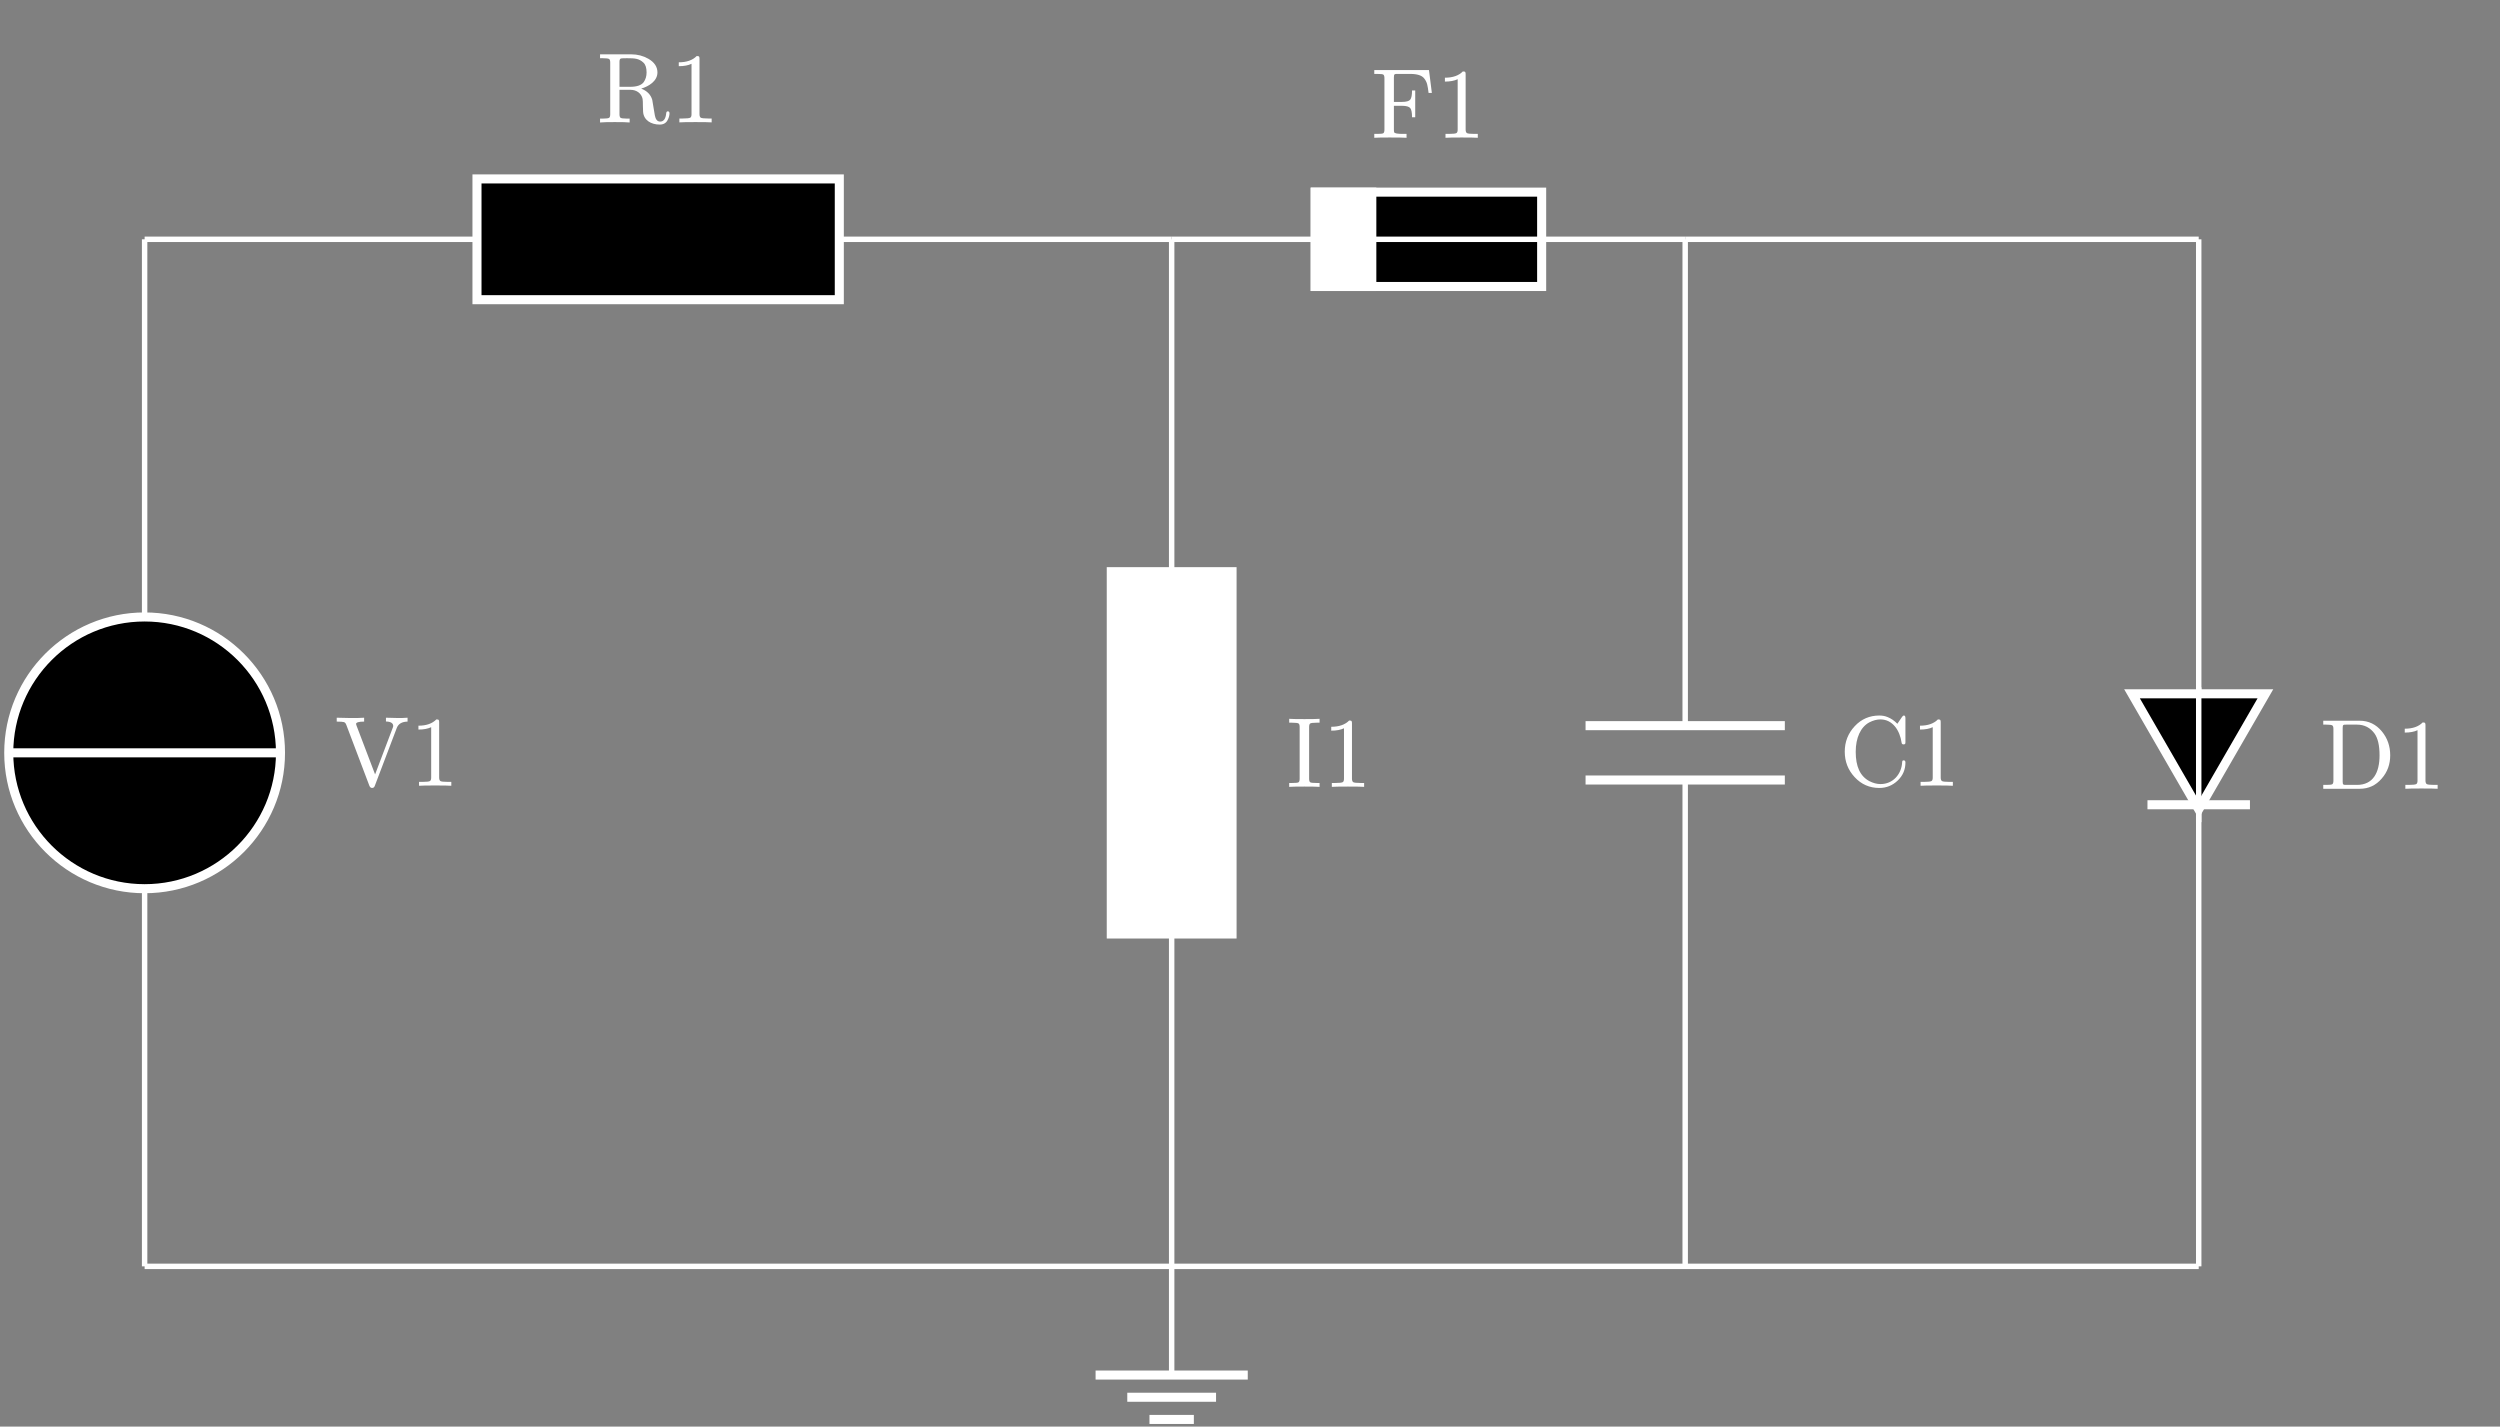 <svg width="368" height="210" viewBox="0 0 368 210" fill="none" xmlns="http://www.w3.org/2000/svg">
<rect x="0" y="0" width="368" height="210" fill="#808080" stroke="none"/>
<path d="M21.288 186.408V35.227" stroke="white" stroke-width="0.8"/>
<path d="M58.41 107.143C58.645 106.542 59.173 106.234 59.994 106.219V105.647C59.364 105.691 58.88 105.706 58.528 105.691L56.812 105.647V106.205C57.53 106.219 57.882 106.454 57.882 106.879C57.882 106.938 57.853 107.026 57.809 107.143L55.213 113.993L52.485 106.821C52.441 106.674 52.412 106.586 52.412 106.571C52.412 106.337 52.808 106.219 53.6 106.219V105.647C52.984 105.691 52.28 105.706 51.473 105.691L49.566 105.647V106.219C50.109 106.219 50.461 106.249 50.622 106.293C50.784 106.337 50.901 106.483 50.989 106.733L54.362 115.635C54.45 115.87 54.582 115.987 54.773 115.987C54.964 115.987 55.096 115.885 55.169 115.679L58.41 107.143Z" fill="white"/>
<path d="M64.233 105.897C63.631 106.513 62.751 106.821 61.593 106.821V107.393C62.355 107.393 62.986 107.275 63.47 107.041V114.462C63.47 114.726 63.411 114.902 63.279 114.975C63.147 115.049 62.781 115.093 62.194 115.093H61.681V115.665C62.047 115.635 62.839 115.621 64.057 115.621C65.274 115.621 66.066 115.635 66.433 115.665V115.093H65.919C65.318 115.093 64.951 115.049 64.834 114.975C64.717 114.902 64.643 114.726 64.643 114.462V106.337C64.643 105.985 64.614 105.897 64.233 105.897Z" fill="white"/>
<path d="M21.288 35.227H172.469" stroke="white" stroke-width="0.8"/>
<path d="M96.776 10.667C96.776 9.831 96.322 9.156 95.427 8.643C94.679 8.218 93.843 7.998 92.933 7.998H88.328V8.57H88.739C89.252 8.57 89.56 8.614 89.663 8.687C89.766 8.76 89.824 8.922 89.824 9.186V16.827C89.824 17.091 89.766 17.267 89.663 17.34C89.56 17.414 89.252 17.458 88.739 17.458H88.328V18.03C88.724 17.986 89.443 17.971 90.499 17.971C91.57 17.971 92.288 17.986 92.684 18.03V17.458H92.273C91.76 17.458 91.452 17.414 91.35 17.34C91.247 17.267 91.188 17.091 91.188 16.827V13.219H92.802C93.74 13.219 94.43 13.776 94.591 14.568C94.62 14.73 94.635 15.082 94.635 15.595C94.635 15.991 94.65 16.284 94.664 16.46C94.752 17.692 95.823 18.338 97.114 18.338C97.671 18.338 98.067 18.103 98.287 17.648C98.463 17.311 98.551 16.988 98.551 16.68C98.551 16.49 98.463 16.387 98.302 16.387C98.169 16.387 98.082 16.475 98.067 16.666C97.993 17.487 97.686 17.898 97.172 17.898C96.659 17.898 96.483 17.414 96.395 16.988C96.307 16.49 96.248 16.108 96.204 15.859L96.013 14.7C95.793 13.938 95.251 13.38 94.385 13.043C95.5 12.72 96.776 11.928 96.776 10.667ZM94.708 9.215C95.016 9.494 95.177 9.978 95.177 10.667C95.177 11.224 95.031 11.694 94.752 12.09C94.415 12.544 93.755 12.779 92.743 12.779H91.188V9.083C91.188 8.775 91.276 8.614 91.452 8.599C91.555 8.584 91.834 8.57 92.303 8.57C93.462 8.57 94.063 8.614 94.708 9.215Z" fill="white"/>
<path d="M102.555 8.247C101.954 8.863 101.074 9.171 99.915 9.171V9.743C100.678 9.743 101.308 9.626 101.792 9.391V16.812C101.792 17.076 101.734 17.253 101.602 17.326C101.47 17.399 101.103 17.443 100.516 17.443H100.003V18.015C100.37 17.986 101.162 17.971 102.379 17.971C103.596 17.971 104.388 17.986 104.755 18.015V17.443H104.242C103.64 17.443 103.274 17.399 103.156 17.326C103.039 17.253 102.966 17.076 102.966 16.812V8.687C102.966 8.335 102.936 8.247 102.555 8.247Z" fill="white"/>
<path d="M172.469 35.227V186.408" stroke="white" stroke-width="0.8"/>
<path d="M191.998 115.782C193.127 115.782 193.875 115.797 194.242 115.826V115.254H193.817C193.289 115.254 192.966 115.225 192.863 115.151C192.761 115.078 192.702 114.902 192.702 114.638V106.997C192.702 106.733 192.761 106.571 192.863 106.498C192.966 106.425 193.289 106.381 193.817 106.381H194.242V105.809C193.875 105.838 193.127 105.853 192.013 105.853C190.883 105.853 190.135 105.838 189.769 105.809V106.381H190.194C190.722 106.381 191.045 106.425 191.147 106.498C191.25 106.571 191.309 106.733 191.309 106.997V114.638C191.309 114.902 191.25 115.078 191.147 115.151C191.045 115.225 190.722 115.254 190.194 115.254H189.769V115.826C190.135 115.797 190.883 115.782 191.998 115.782Z" fill="white"/>
<path d="M198.598 106.058C197.997 106.674 197.117 106.982 195.958 106.982V107.554C196.721 107.554 197.351 107.437 197.835 107.202V114.623C197.835 114.887 197.777 115.063 197.645 115.137C197.513 115.21 197.146 115.254 196.559 115.254H196.046V115.826C196.413 115.797 197.205 115.782 198.422 115.782C199.639 115.782 200.431 115.797 200.798 115.826V115.254H200.285C199.683 115.254 199.317 115.21 199.199 115.137C199.082 115.063 199.009 114.887 199.009 114.623V106.498C199.009 106.146 198.979 106.058 198.598 106.058Z" fill="white"/>
<path d="M172.469 35.227H248.059" stroke="white" stroke-width="0.8"/>
<path d="M205.842 10.881H207.573C208.614 10.881 209.289 11.101 209.626 11.526C210.096 12.098 210.154 12.641 210.286 13.682H210.77L210.345 10.309H202.293V10.881H202.704C203.217 10.881 203.525 10.91 203.628 10.984C203.73 11.057 203.789 11.233 203.789 11.497V19.094C203.789 19.358 203.73 19.534 203.628 19.608C203.525 19.681 203.217 19.71 202.704 19.71H202.293V20.282C202.674 20.253 203.422 20.238 204.552 20.238C205.828 20.238 206.649 20.253 207.045 20.282V19.71H206.502C205.725 19.71 205.3 19.637 205.226 19.476C205.197 19.402 205.182 19.27 205.182 19.08V15.574H206.37C207.001 15.574 207.412 15.692 207.588 15.912C207.764 16.132 207.852 16.572 207.852 17.261H208.321V13.316H207.852C207.852 13.99 207.764 14.445 207.588 14.665C207.412 14.885 207.001 15.002 206.37 15.002H205.182V11.394C205.182 10.866 205.27 10.881 205.842 10.881Z" fill="white"/>
<path d="M215.331 10.514C214.73 11.13 213.85 11.438 212.691 11.438V12.01C213.454 12.01 214.085 11.893 214.569 11.658V19.08C214.569 19.344 214.51 19.52 214.378 19.593C214.246 19.666 213.879 19.71 213.293 19.71H212.779V20.282C213.146 20.253 213.938 20.238 215.155 20.238C216.373 20.238 217.165 20.253 217.531 20.282V19.71H217.018C216.417 19.71 216.05 19.666 215.933 19.593C215.815 19.52 215.742 19.344 215.742 19.08V10.954C215.742 10.602 215.713 10.514 215.331 10.514Z" fill="white"/>
<path d="M248.06 35.227V106.817" stroke="white" stroke-width="0.8"/>
<path d="M248.061 114.817L248.06 186.408" stroke="white" stroke-width="0.8"/>
<path d="M280.48 109.167V105.735C280.48 105.457 280.407 105.325 280.26 105.325C280.157 105.325 280.069 105.398 279.981 105.53L279.292 106.542C278.852 106.087 278.383 105.765 277.869 105.559C277.488 105.398 277.077 105.325 276.637 105.325C275.215 105.325 273.997 105.838 273.015 106.894C272.032 107.95 271.548 109.197 271.548 110.649C271.548 112.101 272.032 113.347 273 114.389C273.983 115.459 275.2 115.987 276.637 115.987C277.679 115.987 278.588 115.621 279.351 114.887C280.113 114.154 280.48 113.274 280.48 112.233C280.48 112.027 280.392 111.925 280.231 111.925C280.084 111.925 280.011 111.983 280.011 112.115C280.011 112.13 280.011 112.159 279.996 112.203C279.908 113.963 278.647 115.415 276.813 115.415C276.271 115.415 275.728 115.269 275.156 114.975C273.807 114.242 273.161 112.834 273.161 110.663C273.161 108.61 273.88 107.026 275.156 106.337C275.728 106.043 276.271 105.897 276.799 105.897C278.617 105.897 279.659 107.554 279.908 109.285C279.923 109.475 280.025 109.578 280.187 109.578C280.48 109.578 280.48 109.461 280.48 109.167Z" fill="white"/>
<path d="M285.261 105.897C284.66 106.513 283.78 106.821 282.621 106.821V107.393C283.384 107.393 284.014 107.275 284.498 107.041V114.462C284.498 114.726 284.44 114.902 284.308 114.975C284.176 115.049 283.809 115.093 283.222 115.093H282.709V115.665C283.076 115.635 283.868 115.621 285.085 115.621C286.302 115.621 287.094 115.635 287.461 115.665V115.093H286.948C286.346 115.093 285.98 115.049 285.862 114.975C285.745 114.902 285.672 114.726 285.672 114.462V106.337C285.672 105.985 285.642 105.897 285.261 105.897Z" fill="white"/>
<path d="M323.65 35.227V186.408" stroke="white" stroke-width="0.8"/>
<path d="M347.351 116.109C348.657 116.109 349.727 115.611 350.593 114.599C351.429 113.645 351.839 112.501 351.839 111.181C351.839 109.832 351.429 108.659 350.622 107.676C349.757 106.62 348.657 106.092 347.351 106.092H341.983V106.664H342.394C342.907 106.664 343.215 106.708 343.318 106.781C343.421 106.855 343.479 107.016 343.479 107.28V114.921C343.479 115.185 343.421 115.361 343.318 115.435C343.215 115.508 342.907 115.537 342.394 115.537H341.983V116.109H347.351ZM346.955 115.537H345.489C344.917 115.537 344.843 115.552 344.843 115.024V107.177C344.843 106.649 344.917 106.664 345.489 106.664H346.941C348.026 106.664 348.891 107.104 349.537 107.984C350.021 108.673 350.27 109.729 350.27 111.181C350.27 113.748 349.302 115.537 346.955 115.537Z" fill="white"/>
<path d="M356.62 106.341C356.019 106.957 355.139 107.265 353.98 107.265V107.837C354.743 107.837 355.374 107.72 355.858 107.485V114.907C355.858 115.171 355.799 115.347 355.667 115.42C355.535 115.493 355.168 115.537 354.582 115.537H354.068V116.109C354.435 116.08 355.227 116.065 356.444 116.065C357.662 116.065 358.454 116.08 358.82 116.109V115.537H358.307C357.706 115.537 357.339 115.493 357.222 115.42C357.104 115.347 357.031 115.171 357.031 114.907V106.781C357.031 106.429 357.002 106.341 356.62 106.341Z" fill="white"/>
<path d="M172.469 186.408V202.408" stroke="white" stroke-width="0.8"/>
<path d="M248.06 35.227H323.65" stroke="white" stroke-width="0.8"/>
<path d="M172.469 186.408H21.288H248.06H323.65" stroke="white" stroke-width="0.8"/>
<path d="M1.288 110.817C1.288 121.853 10.252 130.817 21.288 130.817C32.324 130.817 41.288 121.853 41.288 110.817C41.288 99.781 32.324 90.817 21.288 90.817C10.252 90.817 1.288 99.781 1.288 110.817Z" fill="black" stroke="white" stroke-width="1.333"/>
<path d="M41.288 110.817H1.288" stroke="white" stroke-width="1.333"/>
<path d="M70.212 26.338V44.115H123.545V26.338H70.212Z" fill="black" stroke="white" stroke-width="1.333"/>
<path d="M181.358 84.151H163.58V137.484H181.358V84.151Z" fill="white" stroke="white" stroke-width="1.333"/>
<path d="M193.598 28.282V42.171H226.931V28.282H193.598Z" fill="black" stroke="white" stroke-width="1.333"/>
<path d="M193.598 35.227H226.931" stroke="white" stroke-width="0.8"/>
<path d="M193.598 28.282V42.171H201.931V28.282H193.598Z" fill="white" stroke="white" stroke-width="1.333"/>
<path d="M233.394 106.817H262.727" stroke="white" stroke-width="1.333"/>
<path d="M233.394 114.817H262.727" stroke="white" stroke-width="1.333"/>
<path d="M323.651 119.132L333.47 102.124H313.831L323.651 119.132Z" fill="black" stroke="white" stroke-width="1.333"/>
<path d="M323.65 121.022V101.179" stroke="white" stroke-width="0.8"/>
<path d="M316.107 118.46H331.192" stroke="white" stroke-width="1.333"/>
<path d="M161.27 202.408H183.67" stroke="white" stroke-width="1.333"/>
<path d="M165.936 205.675H179.002" stroke="white" stroke-width="1.333"/>
<path d="M169.202 208.941H175.735" stroke="white" stroke-width="1.333"/>
</svg>
